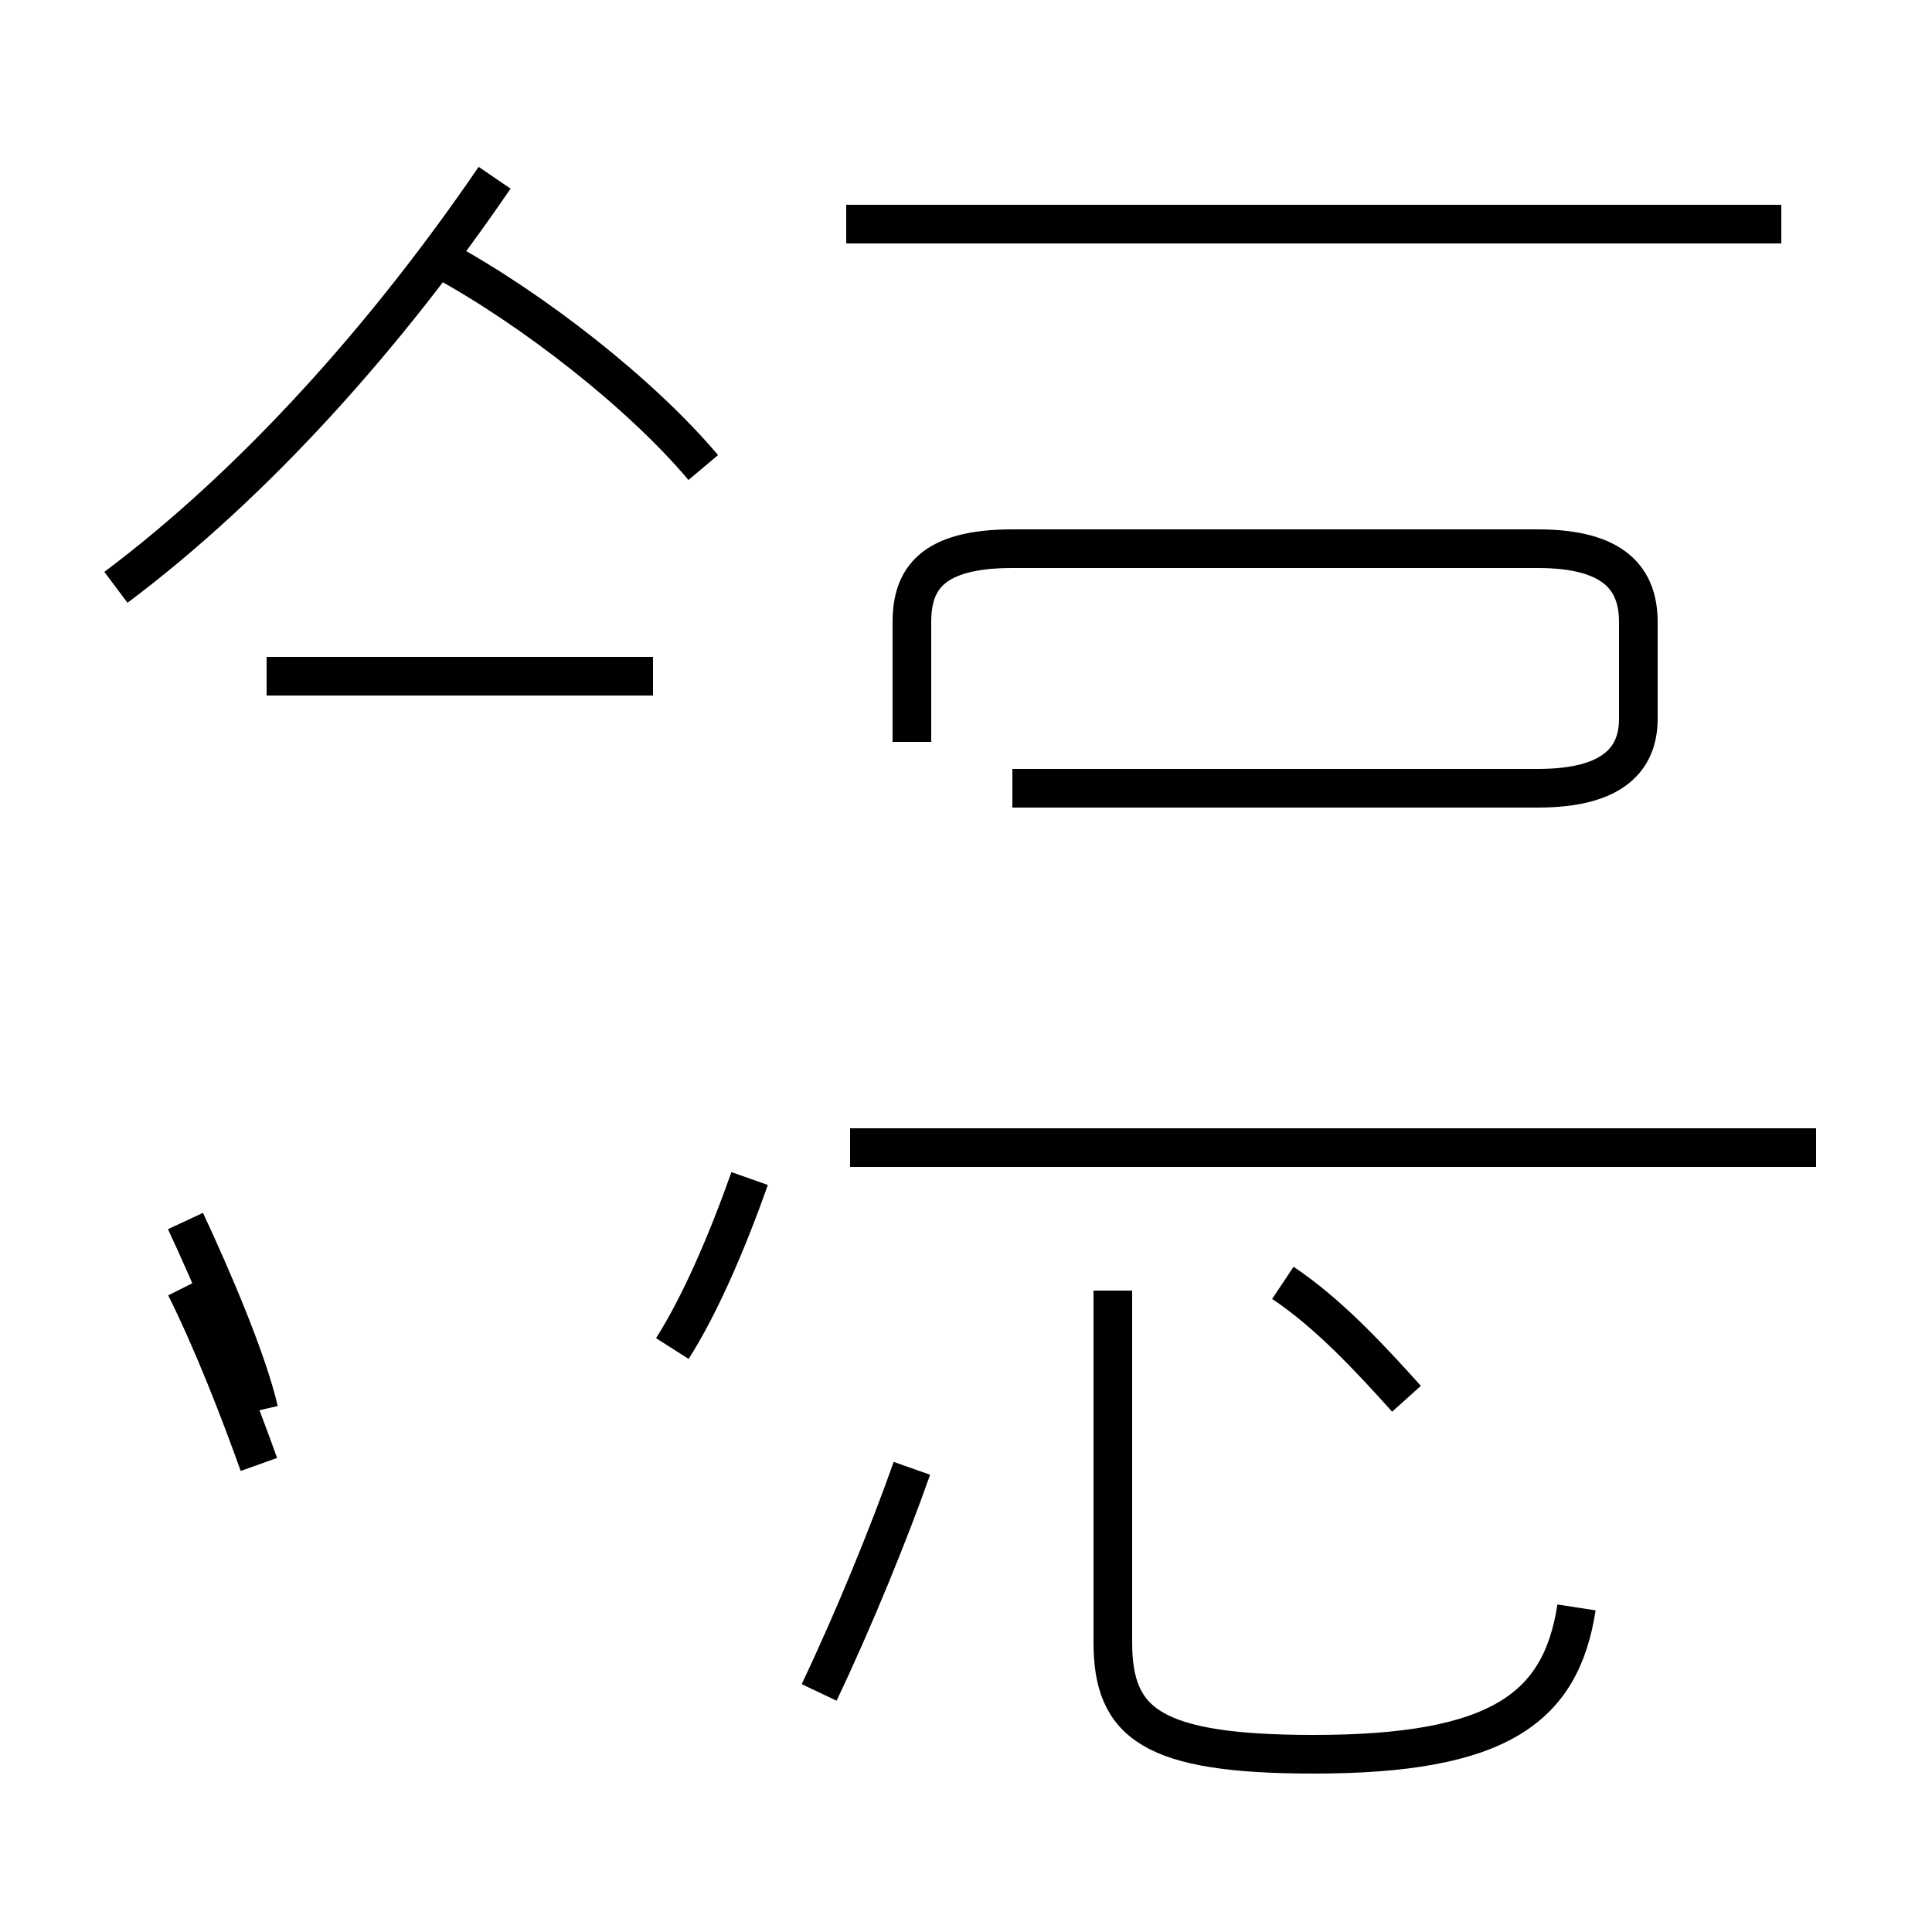 <?xml version='1.0' encoding='utf8'?>
<svg viewBox="0.0 -44.0 50.0 50.0" version="1.1" xmlns="http://www.w3.org/2000/svg">
<rect x="0.0" y="-44.0" width="50.0" height="50.0" fill="#808080" stroke="none"/>
<rect x="-1000" y="-1000" width="2000" height="2000" stroke="white" fill="white"/>
<g style="fill:none; stroke:#000000;  stroke-width:1">
<path d="M 16.9 26.5 L 6.9 26.5 M 3.0 28.8 C 6.6 31.5 10.0 35.3 12.8 39.4 M 18.2 31.9 C 16.6 33.8 13.8 36.0 11.4 37.3 M 6.7 7.5 C 6.4 8.8 5.5 10.9 4.8 12.4 M 6.7 6.1 C 6.2 7.5 5.5 9.3 4.8 10.7 M 17.4 9.1 C 18.1 10.2 18.8 11.8 19.4 13.5 M 46.1 38.2 L 21.9 38.2 M 26.2 23.6 L 39.8 23.6 C 41.8 23.6 42.4 24.4 42.4 25.4 L 42.4 27.9 C 42.4 29.0 41.8 29.8 39.8 29.8 L 26.2 29.8 C 24.1 29.8 23.6 29.0 23.6 27.9 L 23.6 24.8 M 47.0 14.3 L 22.0 14.3 M 21.2 0.2 C 22.1 2.1 23.0 4.3 23.6 6.0 M 40.8 2.4 C 40.4 -0.2 38.8 -1.4 34.0 -1.4 C 29.8 -1.4 28.8 -0.6 28.8 1.5 L 28.8 10.6 M 36.4 7.8 C 35.5 8.8 34.4 10.0 33.2 10.8 " transform="scale(1, -1)" />
</g>
</svg>